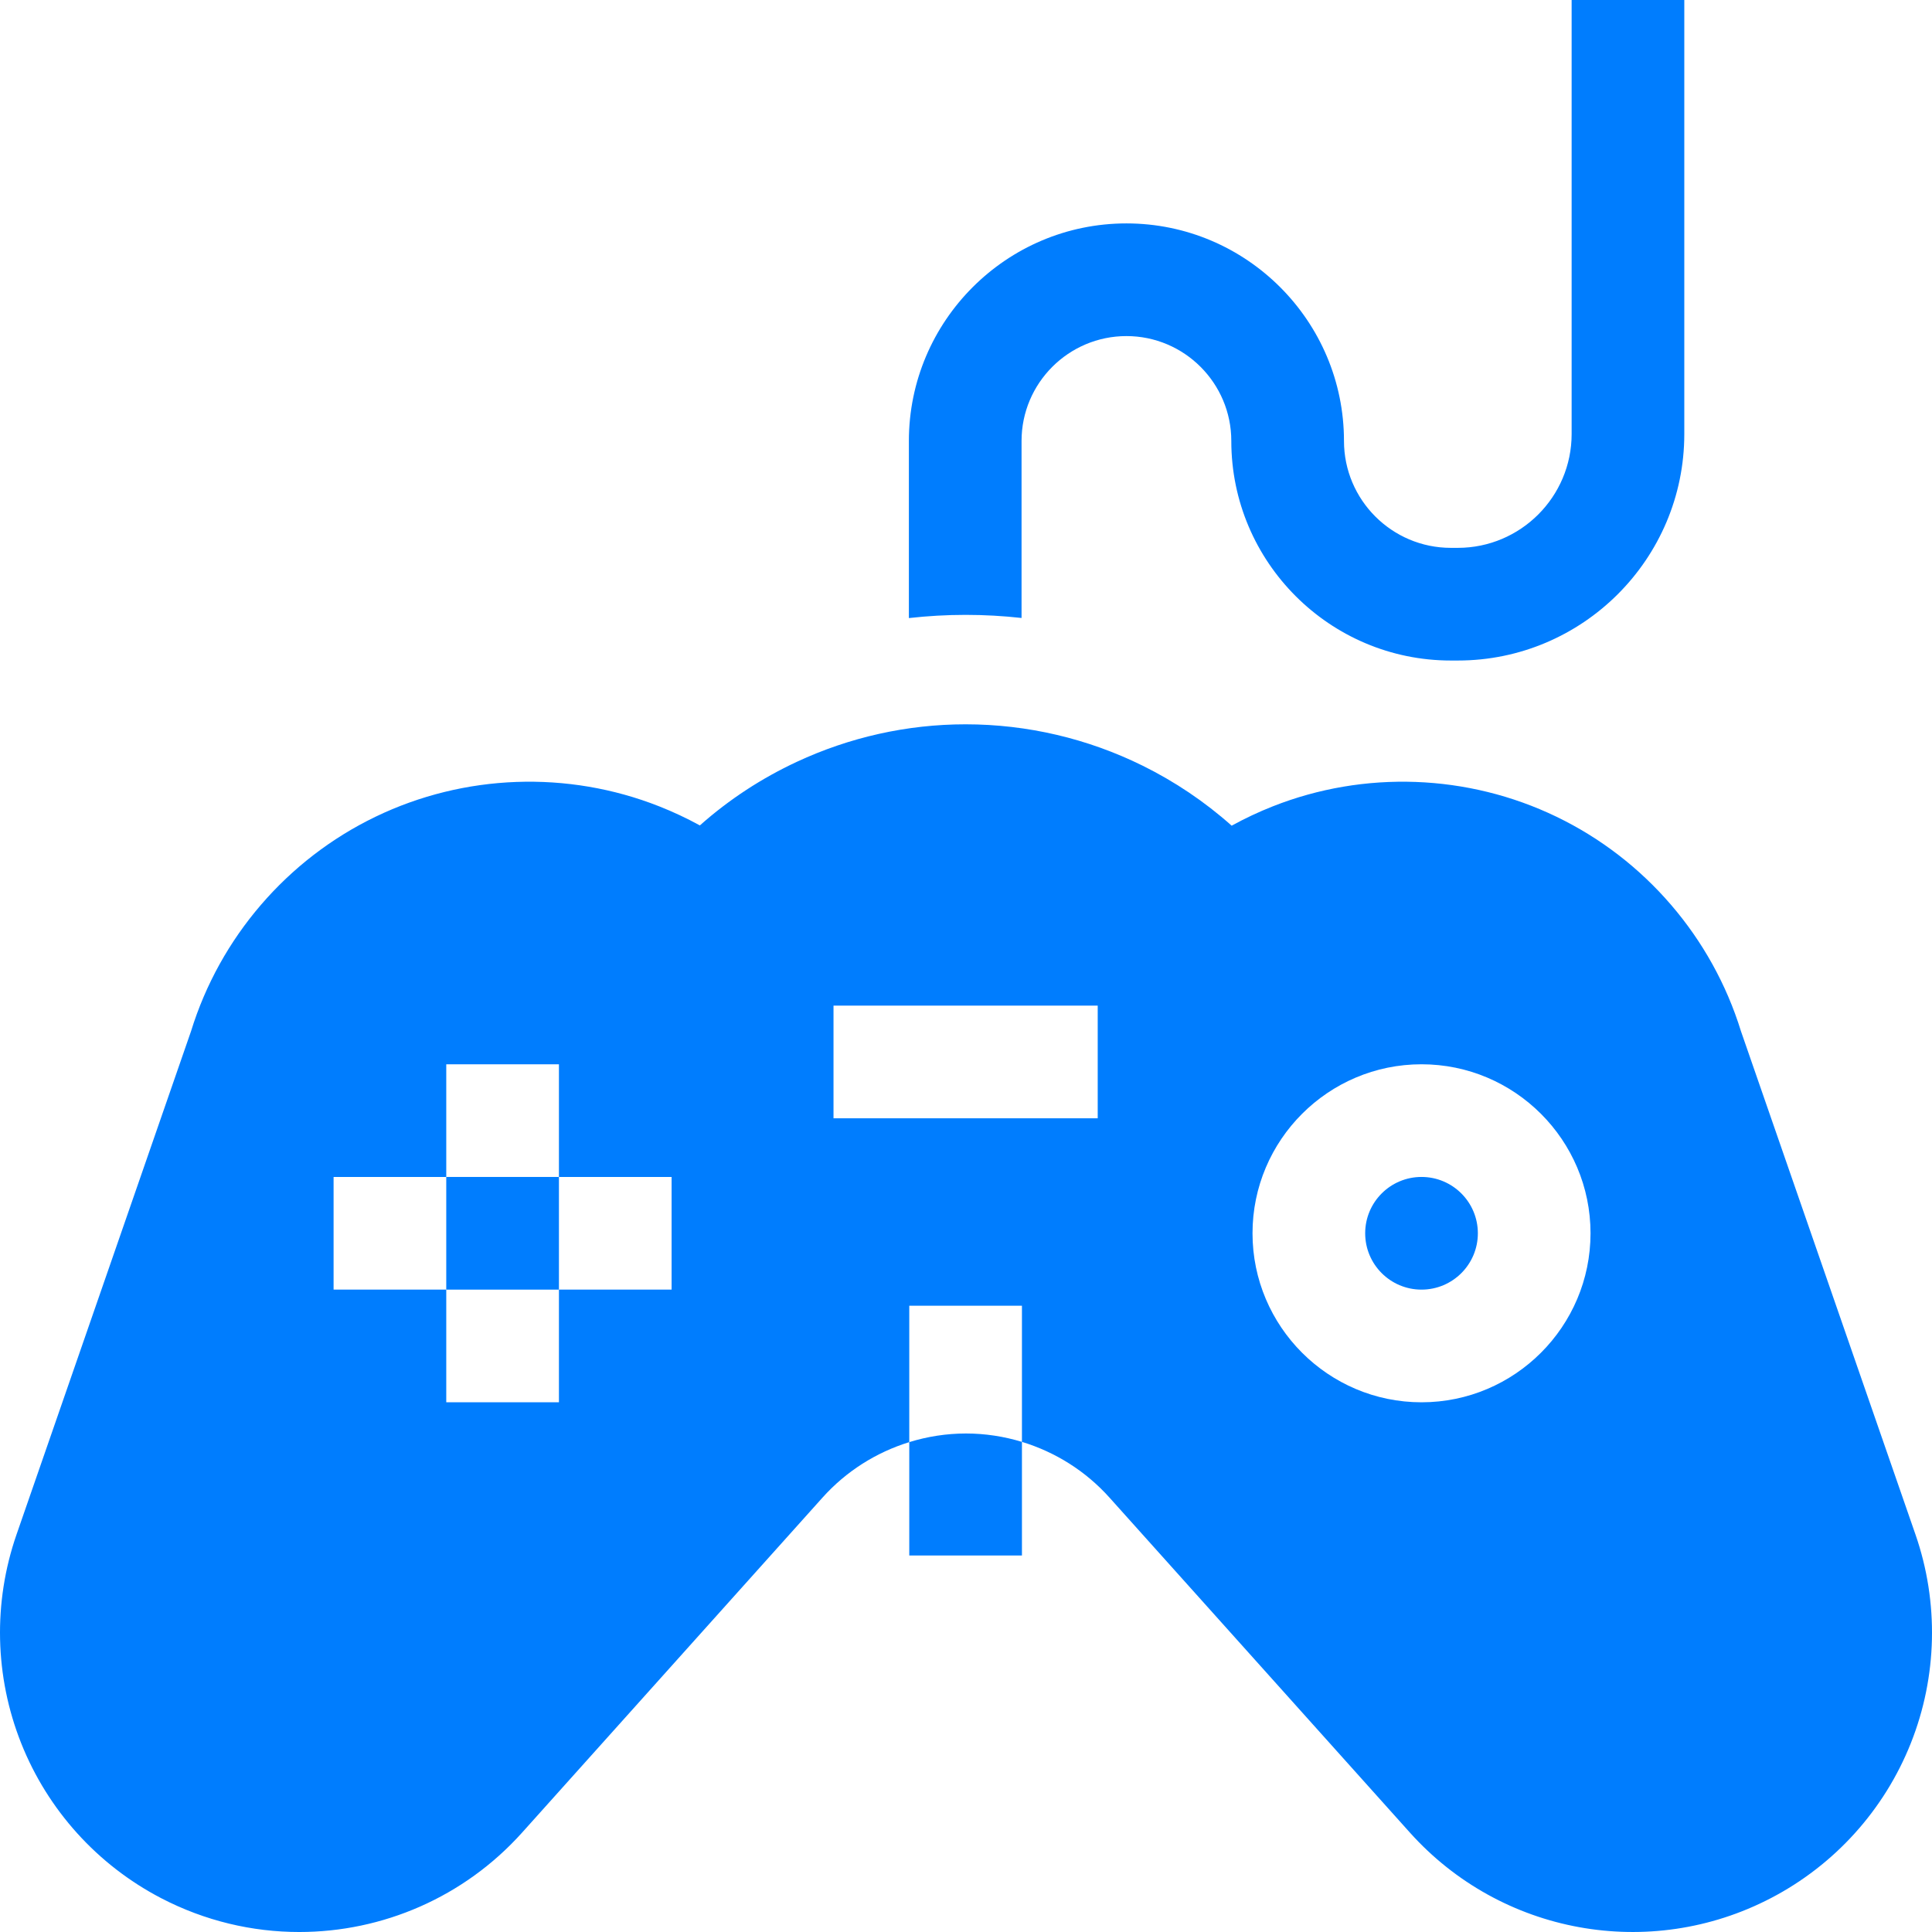 <?xml version="1.0"?>
<svg xmlns="http://www.w3.org/2000/svg" id="Capa_1" enable-background="new 0 0 512 512" height="512px" viewBox="0 0 512 512" width="512px" class=""><g><g><path d="m270.722 163.769v-46.908c0-15.326 12.469-27.795 27.794-27.795 15.326 0 27.794 12.469 27.794 27.795 0 32.084 26.102 58.186 58.186 58.186h1.838c33.098 0 60.024-26.927 60.024-60.024v-115.023h-29.858v115.023c0 16.633-13.532 30.165-30.165 30.165h-1.838c-15.62 0-28.327-12.708-28.327-28.327 0-31.79-25.863-57.654-57.653-57.654s-57.653 25.863-57.653 57.654v46.935c4.969-.558 9.986-.848 15.034-.848 4.976 0 9.924.278 14.824.821z" data-original="#000000" class="active-path" data-old_color="#000000" fill="#007DFE"/><path d="m118.263 311.904h29.859v29.859h-29.859z" data-original="#000000" class="active-path" data-old_color="#000000" fill="#007DFE"/><circle cx="376.717" cy="326.833" r="14.93" data-original="#000000" class="active-path" data-old_color="#000000" fill="#007DFE"/><path d="m507.624 406.67-46.25-133.388c-7.662-24.837-25.465-45.542-48.884-56.835-23.507-11.335-50.91-12.341-75.182-2.758-3.75 1.48-7.393 3.193-10.904 5.126-7.165-6.383-15.124-11.722-23.634-15.921-14.425-7.117-30.437-10.945-46.874-10.945-15.622 0-30.855 3.479-44.715 9.934-9.289 4.326-17.968 9.976-25.712 16.861-3.471-1.903-7.071-3.593-10.776-5.055-24.274-9.583-51.676-8.579-75.183 2.758-23.419 11.293-41.222 31.998-48.884 56.835l-46.25 133.388c-6.234 17.98-5.795 37.619 1.237 55.303 7.032 17.683 20.2 32.262 37.078 41.051 11.618 6.047 24.177 8.976 36.621 8.976 21.99 0 43.624-9.145 59.077-26.377l79.605-88.767c6.235-6.951 14.213-11.978 22.972-14.682v-36.152h29.859v36.09c-4.765-1.449-9.754-2.223-14.826-2.223-5.145 0-10.206.795-15.034 2.285v30.049h29.859v-30.112c8.841 2.688 16.896 7.737 23.18 14.744l79.605 88.767c24.199 26.982 63.551 34.137 95.697 17.399 16.879-8.789 30.047-23.367 37.079-41.051 7.034-17.681 7.473-37.321 1.239-55.3zm-329.642-64.907h-29.859v29.859h-29.859v-29.859h-29.86v-29.859h29.859v-29.859h29.859v29.859h29.859v29.859zm112.923-45.4h-70.018v-29.859h70.018zm85.812 75.259c-24.696 0-44.789-20.092-44.789-44.789s20.092-44.789 44.789-44.789 44.789 20.092 44.789 44.789c-.001 24.697-20.093 44.789-44.789 44.789z" data-original="#000000" class="active-path" data-old_color="#000000" fill="#007DFE"/></g></g> </svg>
